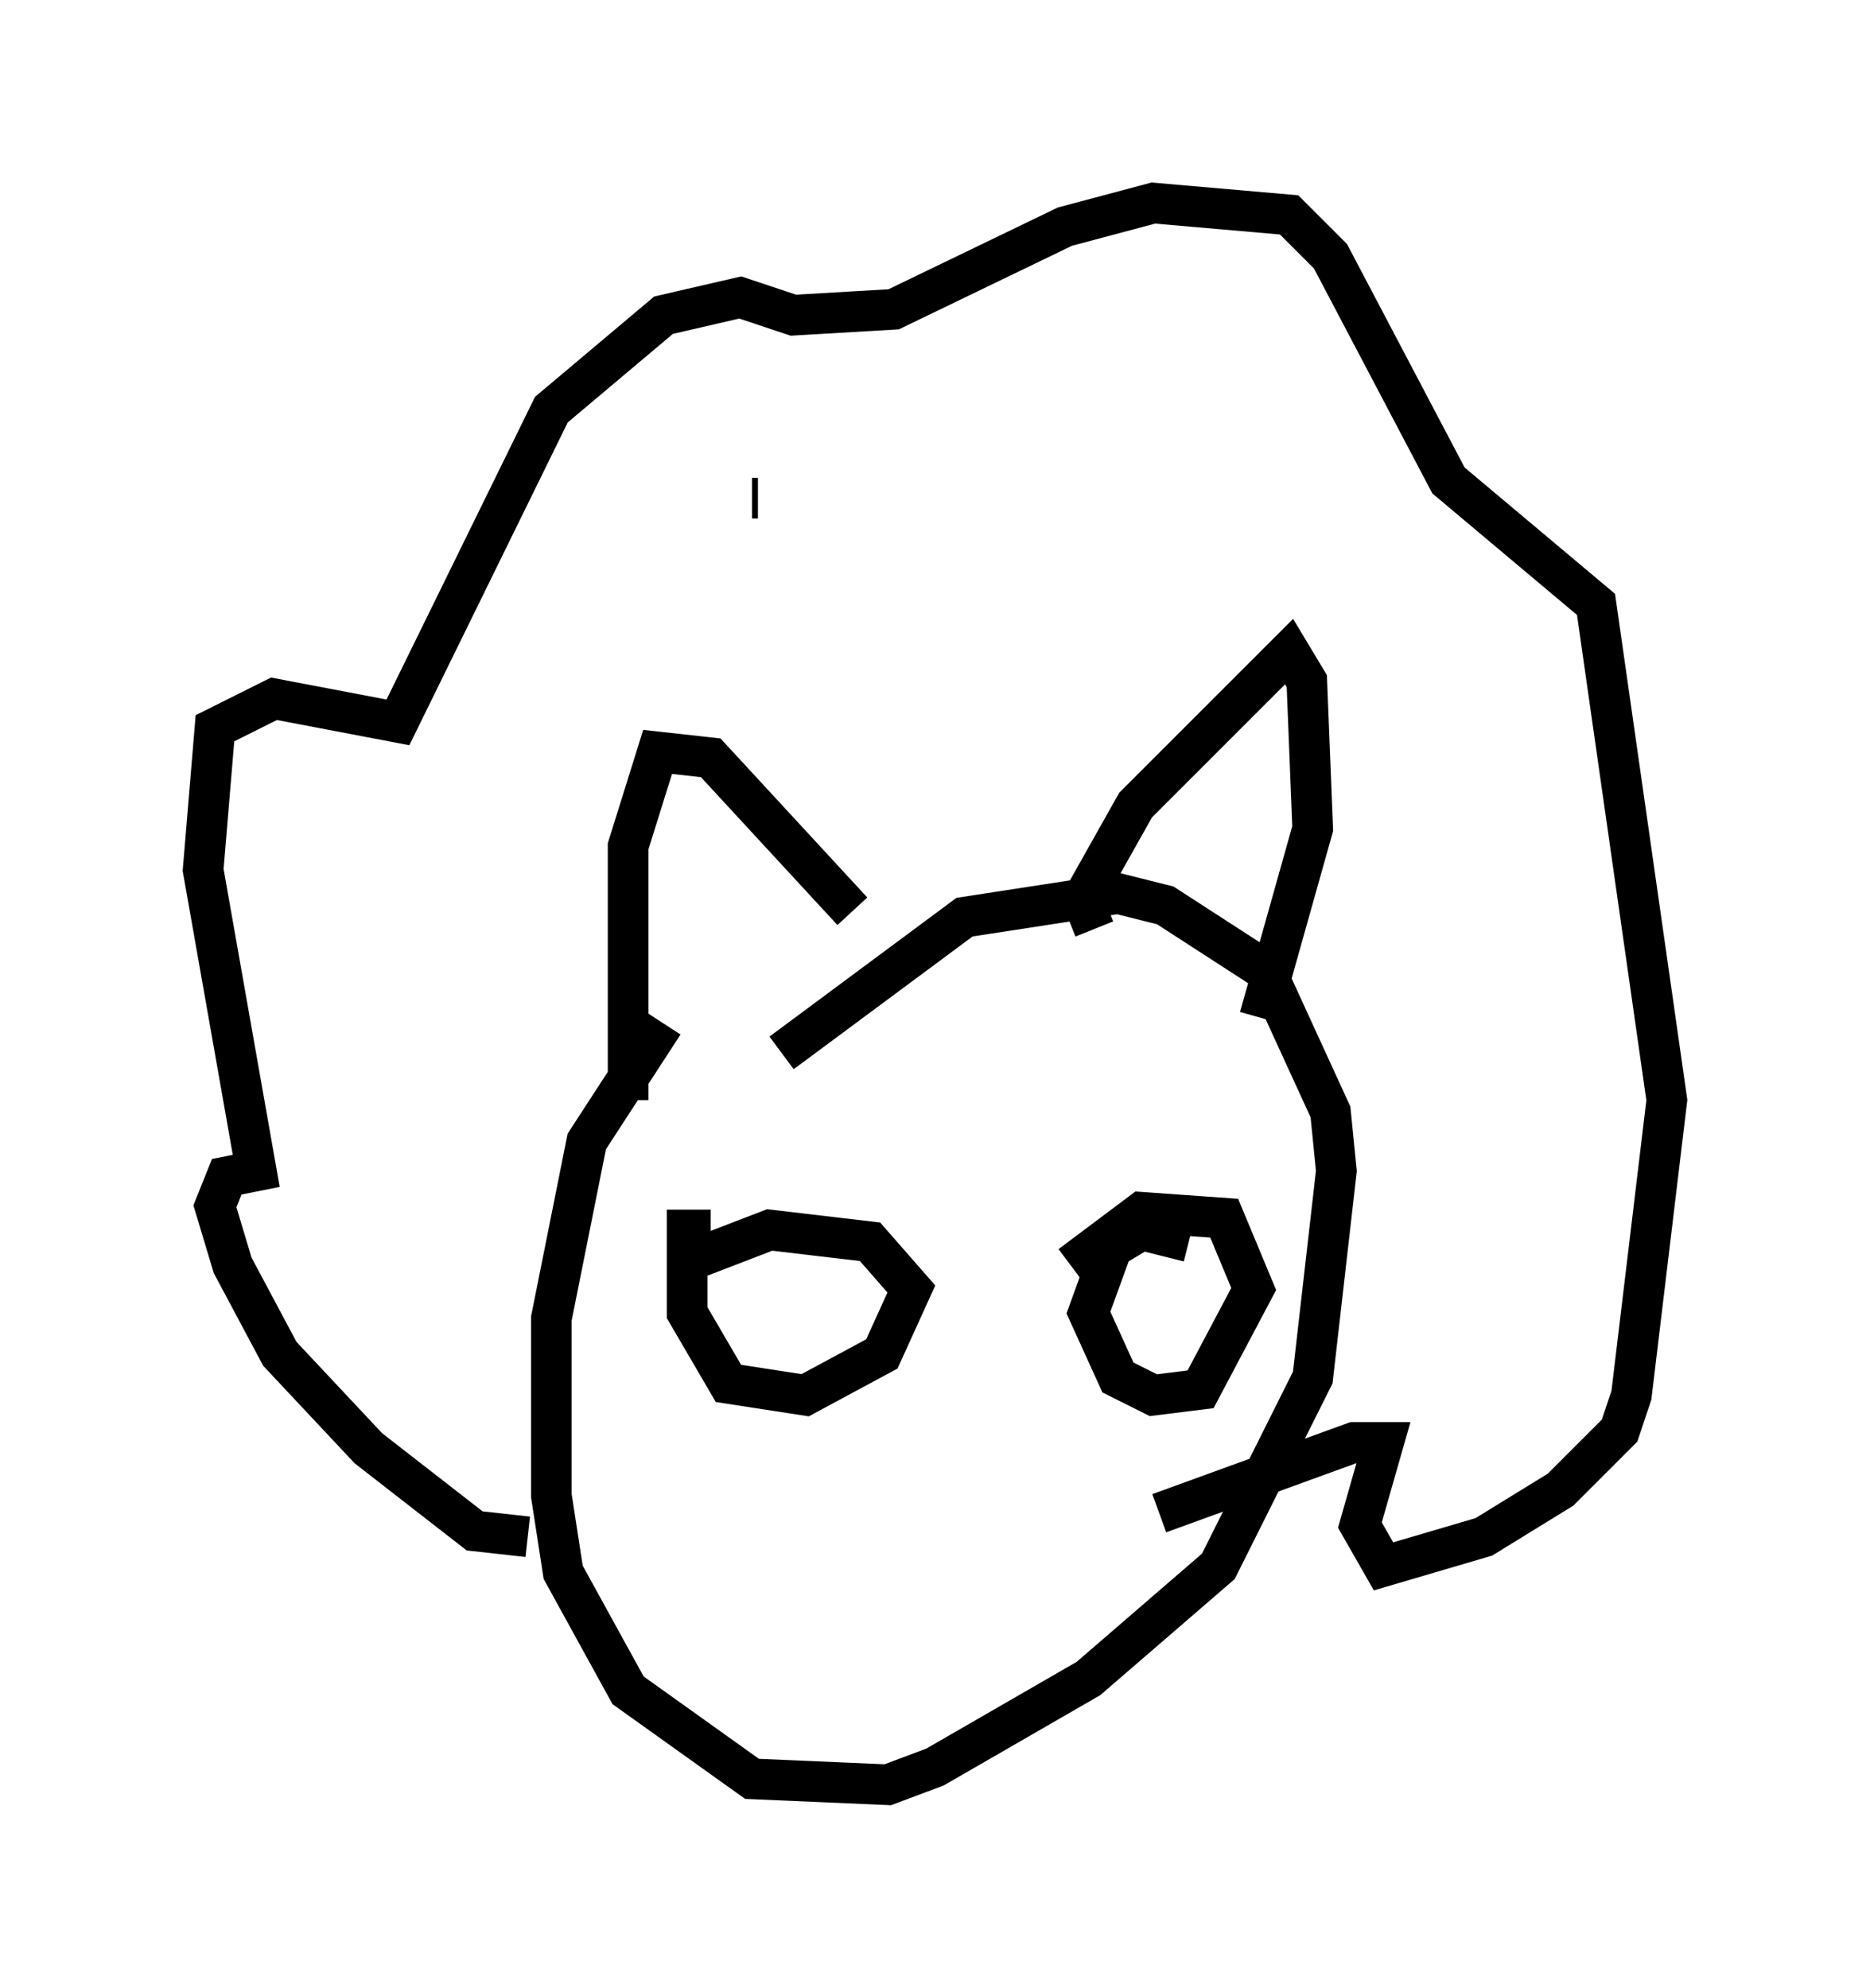 <?xml version="1.0" encoding="utf-8" ?>
<svg baseProfile="full" height="48.927" version="1.1" width="46.022" xmlns="http://www.w3.org/2000/svg" xmlns:ev="http://www.w3.org/2001/xml-events" xmlns:xlink="http://www.w3.org/1999/xlink"><defs /><rect fill="white" height="48.927" width="46.022" x="0" y="0" /><path d="M18.508, 23.447 m-2.179, 1.743 l-1.888, 2.905 -0.872, 4.358 l0.0, 4.358 0.291, 1.888 l1.598, 2.905 3.05, 2.179 l3.341, 0.145 1.162, -0.436 l3.777, -2.179 3.196, -2.76 l2.324, -4.648 0.581, -5.084 l-0.145, -1.453 -1.598, -3.486 l-2.469, -1.598 -1.162, -0.291 l-3.777, 0.581 -4.503, 3.341 m-3.777, 1.162 l0.0, -6.246 0.726, -2.324 l1.307, 0.145 3.486, 3.777 m5.955, 0.436 l-0.291, -0.726 1.307, -2.324 l3.777, -3.777 0.436, 0.726 l0.145, 3.631 -1.307, 4.648 m-12.346, -12.782 l-0.145, 0.0 m-5.52, 25.564 l-1.307, -0.145 -2.615, -2.034 l-2.179, -2.324 -1.162, -2.179 l-0.436, -1.453 0.291, -0.726 l0.726, -0.145 -1.307, -7.408 l0.291, -3.486 1.453, -0.726 l3.05, 0.581 3.777, -7.698 l2.76, -2.324 1.888, -0.436 l1.307, 0.436 2.469, -0.145 l4.212, -2.034 2.179, -0.581 l3.341, 0.291 1.017, 1.017 l2.905, 5.52 3.631, 3.05 l1.743, 12.201 -0.872, 7.263 l-0.291, 0.872 -1.453, 1.453 l-1.888, 1.162 -2.469, 0.726 l-0.581, -1.017 0.581, -2.034 l-0.726, 0.0 -4.793, 1.743 m-11.039, -6.972 l-0.581, 0.0 0.0, 2.034 l1.017, 1.743 1.888, 0.291 l1.888, -1.017 0.726, -1.598 l-1.017, -1.162 -2.469, -0.291 l-1.888, 0.726 m12.201, -0.436 l-1.162, -0.291 -0.726, 0.436 l-0.581, 1.598 0.726, 1.598 l0.872, 0.436 1.162, -0.145 l1.307, -2.469 -0.726, -1.743 l-2.034, -0.145 -1.743, 1.307 m-5.955, 0.726 " fill="none" stroke="black" stroke-width="1" /></svg>